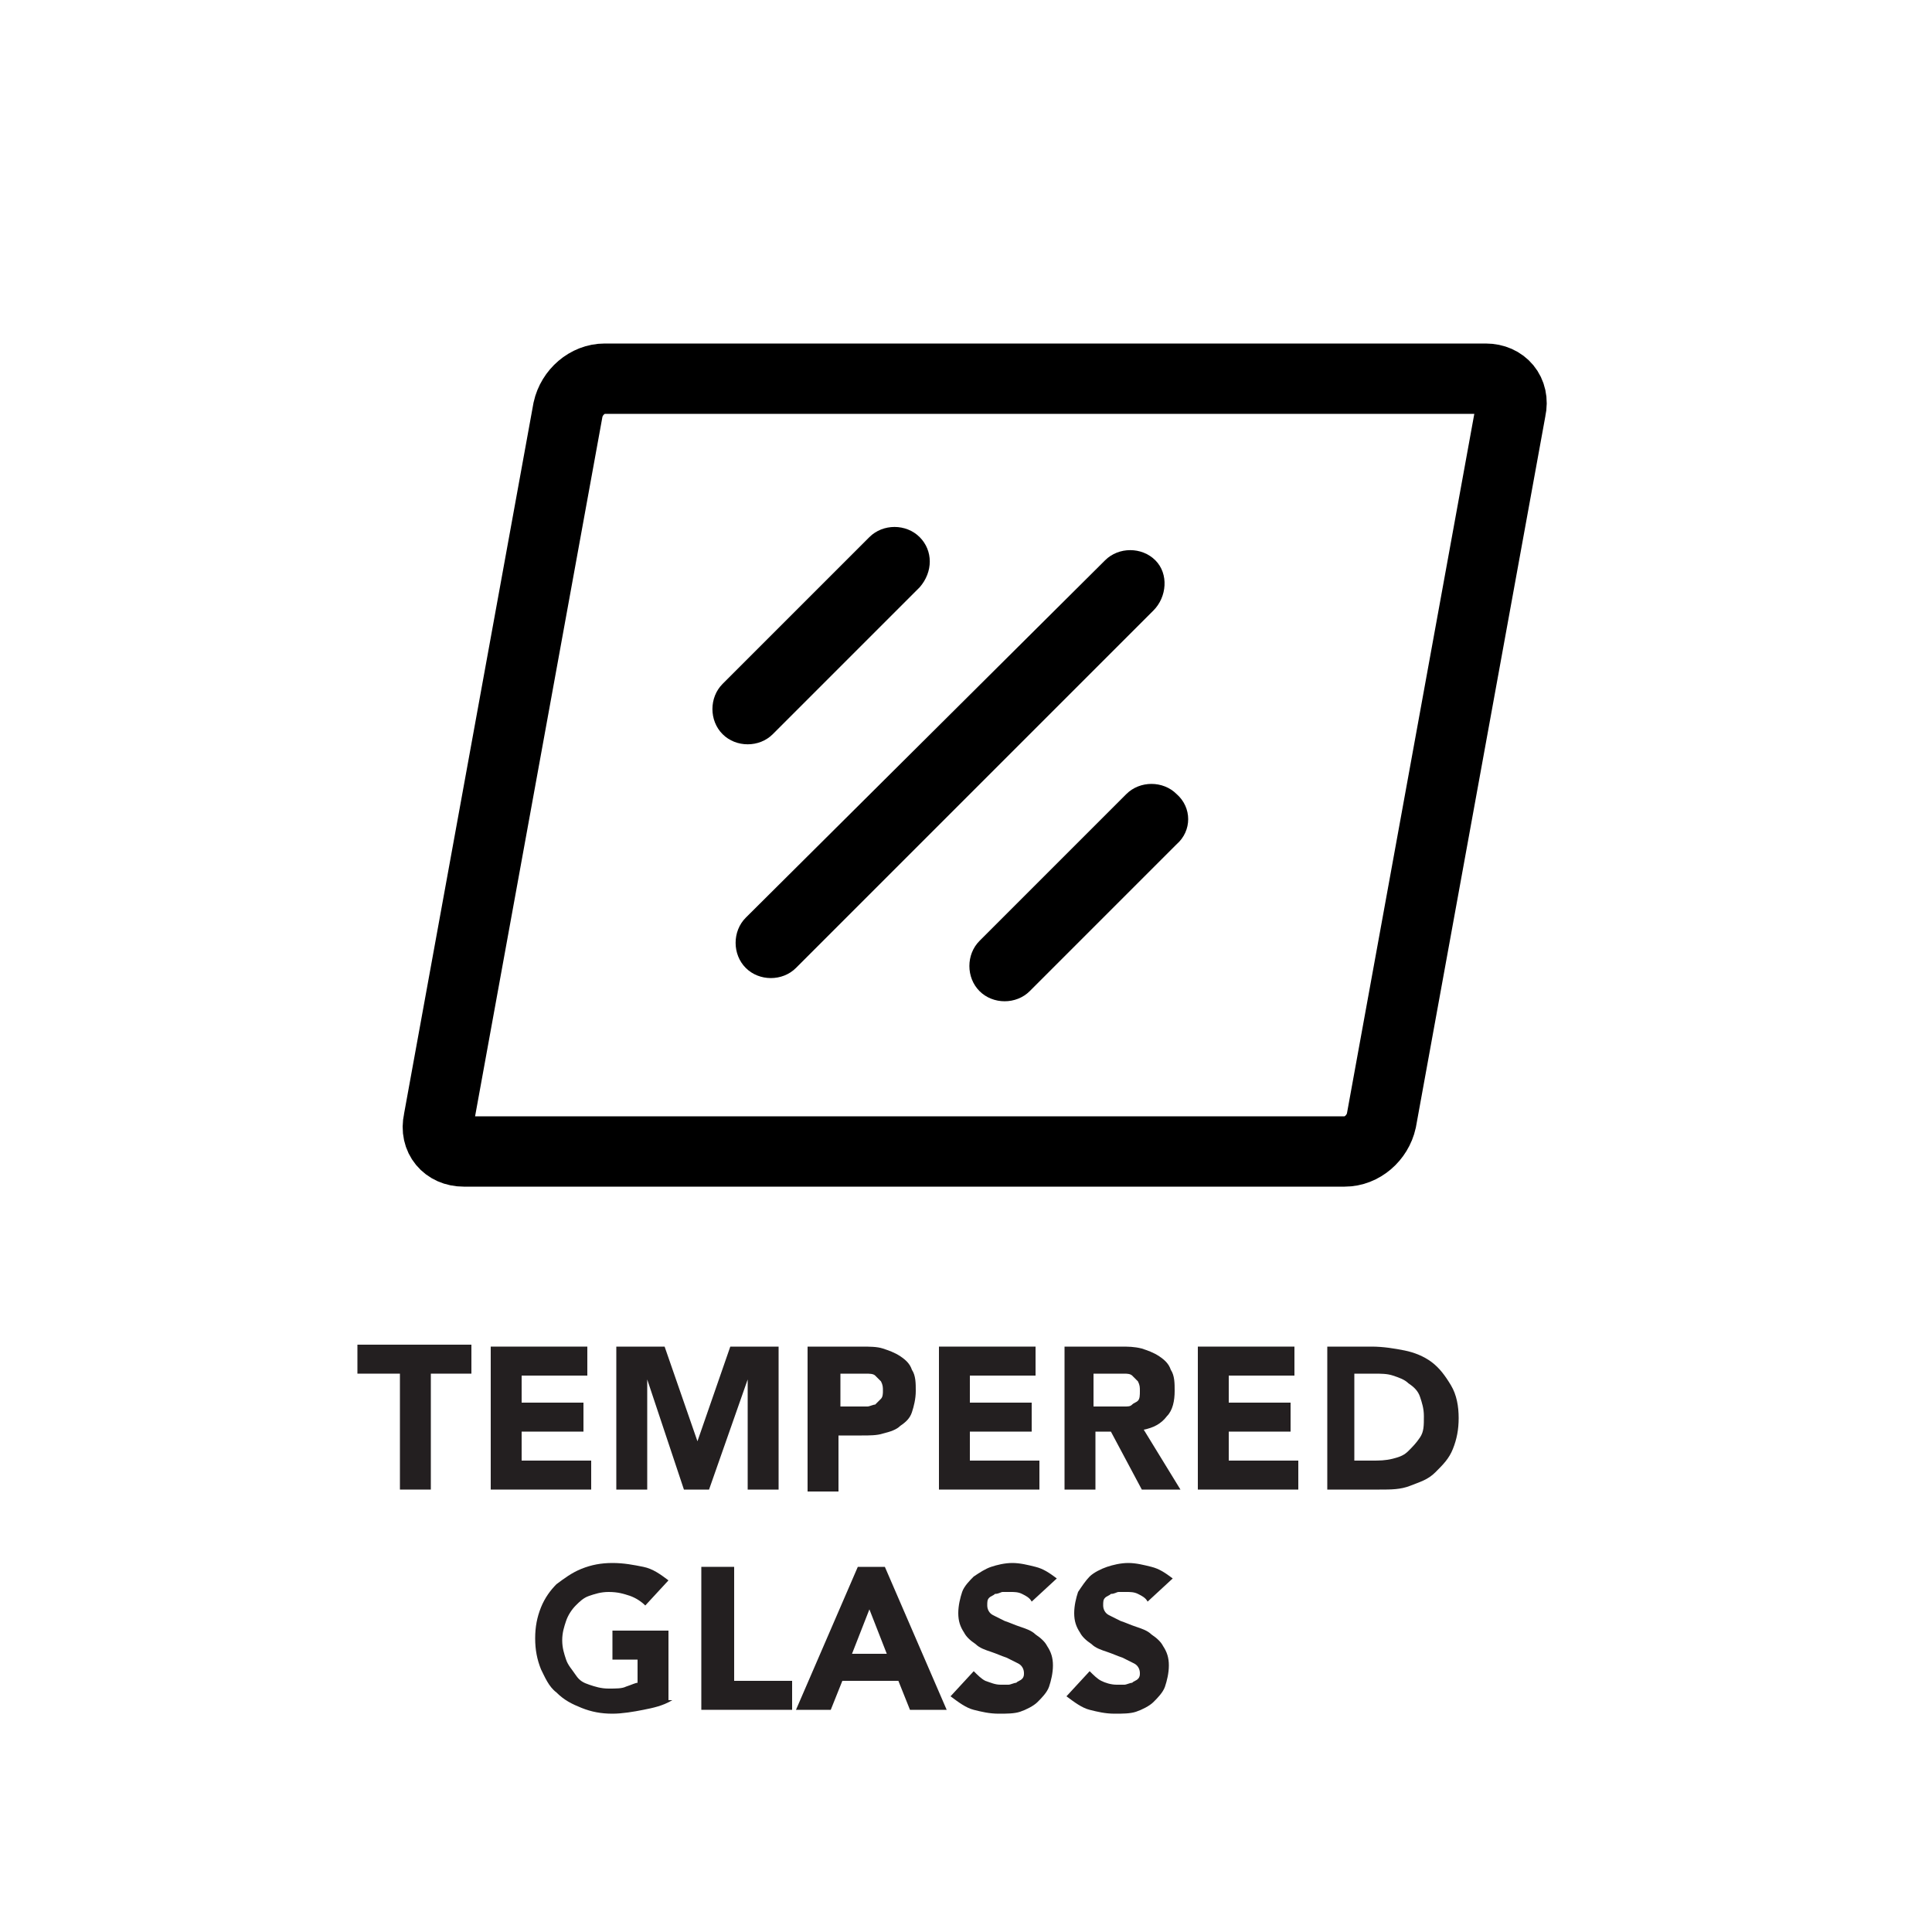 <?xml version="1.0" encoding="utf-8"?>
<!-- Generator: Adobe Illustrator 22.1.0, SVG Export Plug-In . SVG Version: 6.00 Build 0)  -->
<svg version="1.1" id="Layer_1" xmlns="http://www.w3.org/2000/svg" xmlns:xlink="http://www.w3.org/1999/xlink" x="0px" y="0px"
	 viewBox="0 0 100 100" style="enable-background:new 0 0 100 100;" xml:space="preserve">
<style type="text/css">
	.st0{enable-background:new    ;}
	.st1{fill:#231F20;}
	.st2{fill:none;stroke:#000000;stroke-width:3.64;stroke-miterlimit:10;}
</style>
<g class="st0">
	<path class="st1" d="M20.6,71.1h-2.1v-1.5h5.9v1.5h-2.1v6h-1.6V71.1z"/>
	<path class="st1" d="M25.3,69.7h5.1v1.5h-3.4v1.4h3.2v1.5h-3.2v1.5h3.6v1.5h-5.2V69.7z"/>
	<path class="st1" d="M31.9,69.7h2.5l1.7,4.9h0l1.7-4.9h2.5v7.4h-1.6v-5.7h0l-2,5.7h-1.3l-1.9-5.7h0v5.7h-1.6V69.7z"/>
	<path class="st1" d="M41.8,69.7h2.8c0.4,0,0.8,0,1.1,0.1s0.6,0.2,0.9,0.4c0.3,0.2,0.5,0.4,0.6,0.7c0.2,0.3,0.2,0.7,0.2,1.1
		c0,0.4-0.1,0.8-0.2,1.1c-0.1,0.3-0.3,0.5-0.6,0.7c-0.2,0.2-0.5,0.3-0.9,0.4c-0.3,0.1-0.7,0.1-1.1,0.1h-1.2v2.9h-1.6V69.7z
		 M43.4,72.8h1.1c0.1,0,0.3,0,0.4,0c0.1,0,0.3-0.1,0.4-0.1c0.1-0.1,0.2-0.2,0.3-0.3c0.1-0.1,0.1-0.3,0.1-0.4c0-0.2,0-0.3-0.1-0.5
		c-0.1-0.1-0.2-0.2-0.3-0.3s-0.3-0.1-0.5-0.1s-0.3,0-0.5,0h-0.8V72.8z"/>
	<path class="st1" d="M48.5,69.7h5.1v1.5h-3.4v1.4h3.2v1.5h-3.2v1.5h3.6v1.5h-5.2V69.7z"/>
	<path class="st1" d="M55.1,69.7h2.9c0.4,0,0.7,0,1.1,0.1c0.3,0.1,0.6,0.2,0.9,0.4c0.3,0.2,0.5,0.4,0.6,0.7c0.2,0.3,0.2,0.7,0.2,1.1
		c0,0.5-0.1,1-0.4,1.3c-0.3,0.4-0.7,0.6-1.2,0.7l1.9,3.1h-2l-1.6-3h-0.8v3h-1.6V69.7z M56.7,72.8h1c0.1,0,0.3,0,0.5,0
		c0.2,0,0.3,0,0.4-0.1s0.2-0.1,0.3-0.2c0.1-0.1,0.1-0.3,0.1-0.5c0-0.2,0-0.3-0.1-0.5c-0.1-0.1-0.2-0.2-0.3-0.3
		c-0.1-0.1-0.3-0.1-0.4-0.1c-0.2,0-0.3,0-0.5,0h-1.1V72.8z"/>
	<path class="st1" d="M61.9,69.7H67v1.5h-3.4v1.4h3.2v1.5h-3.2v1.5h3.6v1.5h-5.2V69.7z"/>
	<path class="st1" d="M68.5,69.7H71c0.6,0,1.2,0.1,1.7,0.2c0.5,0.1,1,0.3,1.4,0.6c0.4,0.3,0.7,0.7,1,1.2s0.4,1.1,0.4,1.7
		c0,0.6-0.1,1.1-0.3,1.6c-0.2,0.5-0.5,0.8-0.9,1.2s-0.8,0.5-1.3,0.7c-0.5,0.2-1,0.2-1.6,0.2h-2.7V69.7z M70.1,75.6H71
		c0.4,0,0.7,0,1.1-0.1s0.6-0.2,0.8-0.4c0.2-0.2,0.4-0.4,0.6-0.7s0.2-0.6,0.2-1.1c0-0.4-0.1-0.7-0.2-1c-0.1-0.3-0.3-0.5-0.6-0.7
		c-0.2-0.2-0.5-0.3-0.8-0.4s-0.6-0.1-1-0.1h-1V75.6z"/>
</g>
<g class="st0">
	<path class="st1" d="M34.8,88c-0.5,0.3-1,0.4-1.5,0.5c-0.5,0.1-1.1,0.2-1.6,0.2c-0.6,0-1.1-0.1-1.6-0.3c-0.5-0.2-0.9-0.4-1.3-0.8
		c-0.4-0.3-0.6-0.8-0.8-1.2c-0.2-0.5-0.3-1-0.3-1.6c0-0.6,0.1-1.1,0.3-1.6c0.2-0.5,0.5-0.9,0.8-1.2c0.4-0.3,0.8-0.6,1.3-0.8
		c0.5-0.2,1-0.3,1.6-0.3c0.6,0,1.1,0.1,1.6,0.2s0.9,0.4,1.3,0.7l-1.2,1.3c-0.2-0.2-0.5-0.4-0.8-0.5c-0.3-0.1-0.6-0.2-1.1-0.2
		c-0.4,0-0.7,0.1-1,0.2s-0.5,0.3-0.7,0.5c-0.2,0.2-0.4,0.5-0.5,0.8c-0.1,0.3-0.2,0.6-0.2,1c0,0.4,0.1,0.7,0.2,1s0.3,0.5,0.5,0.8
		s0.4,0.4,0.7,0.5c0.3,0.1,0.6,0.2,1,0.2c0.4,0,0.7,0,0.9-0.1c0.3-0.1,0.5-0.2,0.6-0.2v-1.2h-1.3v-1.5h2.9V88z"/>
	<path class="st1" d="M36.3,81.1H38V87h3v1.5h-4.7V81.1z"/>
	<path class="st1" d="M44.4,81.1h1.4l3.2,7.4h-1.9L46.5,87h-2.9L43,88.5h-1.8L44.4,81.1z M45,83.3l-0.9,2.3h1.8L45,83.3z"/>
	<path class="st1" d="M53.4,82.9c-0.1-0.2-0.3-0.3-0.5-0.4c-0.2-0.1-0.4-0.1-0.6-0.1c-0.1,0-0.2,0-0.4,0c-0.1,0-0.2,0.1-0.4,0.1
		c-0.1,0.1-0.2,0.1-0.3,0.2c-0.1,0.1-0.1,0.2-0.1,0.4c0,0.2,0.1,0.4,0.3,0.5c0.2,0.1,0.4,0.2,0.6,0.3c0.3,0.1,0.5,0.2,0.8,0.3
		c0.3,0.1,0.6,0.2,0.8,0.4c0.3,0.2,0.5,0.4,0.6,0.6c0.2,0.3,0.3,0.6,0.3,1c0,0.4-0.1,0.8-0.2,1.1s-0.4,0.6-0.6,0.8s-0.6,0.4-0.9,0.5
		c-0.3,0.1-0.7,0.1-1.1,0.1c-0.5,0-0.9-0.1-1.3-0.2c-0.4-0.1-0.8-0.4-1.2-0.7l1.2-1.3c0.2,0.2,0.4,0.4,0.6,0.5
		c0.3,0.1,0.5,0.2,0.8,0.2c0.1,0,0.3,0,0.4,0s0.3-0.1,0.4-0.1c0.1-0.1,0.2-0.1,0.3-0.2c0.1-0.1,0.1-0.2,0.1-0.3
		c0-0.2-0.1-0.4-0.3-0.5s-0.4-0.2-0.6-0.3c-0.3-0.1-0.5-0.2-0.8-0.3c-0.3-0.1-0.6-0.2-0.8-0.4c-0.3-0.2-0.5-0.4-0.6-0.6
		c-0.2-0.3-0.3-0.6-0.3-1c0-0.4,0.1-0.8,0.2-1.1s0.4-0.6,0.6-0.8c0.3-0.2,0.6-0.4,0.9-0.5c0.3-0.1,0.7-0.2,1.1-0.2
		c0.4,0,0.8,0.1,1.2,0.2c0.4,0.1,0.7,0.3,1.1,0.6L53.4,82.9z"/>
	<path class="st1" d="M59.4,82.9c-0.1-0.2-0.3-0.3-0.5-0.4c-0.2-0.1-0.4-0.1-0.6-0.1c-0.1,0-0.2,0-0.4,0c-0.1,0-0.2,0.1-0.4,0.1
		c-0.1,0.1-0.2,0.1-0.3,0.2c-0.1,0.1-0.1,0.2-0.1,0.4c0,0.2,0.1,0.4,0.3,0.5c0.2,0.1,0.4,0.2,0.6,0.3c0.3,0.1,0.5,0.2,0.8,0.3
		c0.3,0.1,0.6,0.2,0.8,0.4c0.3,0.2,0.5,0.4,0.6,0.6c0.2,0.3,0.3,0.6,0.3,1c0,0.4-0.1,0.8-0.2,1.1s-0.4,0.6-0.6,0.8s-0.6,0.4-0.9,0.5
		c-0.3,0.1-0.7,0.1-1.1,0.1c-0.5,0-0.9-0.1-1.3-0.2c-0.4-0.1-0.8-0.4-1.2-0.7l1.2-1.3c0.2,0.2,0.4,0.4,0.6,0.5s0.5,0.2,0.8,0.2
		c0.1,0,0.3,0,0.4,0s0.3-0.1,0.4-0.1c0.1-0.1,0.2-0.1,0.3-0.2c0.1-0.1,0.1-0.2,0.1-0.3c0-0.2-0.1-0.4-0.3-0.5s-0.4-0.2-0.6-0.3
		c-0.3-0.1-0.5-0.2-0.8-0.3c-0.3-0.1-0.6-0.2-0.8-0.4c-0.3-0.2-0.5-0.4-0.6-0.6c-0.2-0.3-0.3-0.6-0.3-1c0-0.4,0.1-0.8,0.2-1.1
		c0.2-0.3,0.4-0.6,0.6-0.8s0.6-0.4,0.9-0.5c0.3-0.1,0.7-0.2,1.1-0.2c0.4,0,0.8,0.1,1.2,0.2c0.4,0.1,0.7,0.3,1.1,0.6L59.4,82.9z"/>
</g>
<g>
	<g>
		<g transform="translate(-120, -792)">
			<g transform="translate(120, 792)">
				<path d="M59.7,31.6L41.2,50.1c-0.7,0.7-1.9,0.7-2.6,0c-0.7-0.7-0.7-1.9,0-2.6L57.2,29c0.7-0.7,1.9-0.7,2.6,0
					S60.4,30.9,59.7,31.6L59.7,31.6z"/>
				<path d="M60.9,43.7l-7.6,7.6c-0.7,0.7-1.9,0.7-2.6,0c-0.7-0.7-0.7-1.9,0-2.6l7.6-7.6c0.7-0.7,1.9-0.7,2.6,0
					C61.7,41.8,61.7,43,60.9,43.7L60.9,43.7z"/>
				<path d="M47.6,30.4L40,38c-0.7,0.7-1.9,0.7-2.6,0c-0.7-0.7-0.7-1.9,0-2.6l7.6-7.6c0.7-0.7,1.9-0.7,2.6,0
					C48.3,28.5,48.3,29.6,47.6,30.4L47.6,30.4z"/>
			</g>
		</g>
	</g>
	<g>
		<path class="st2" d="M71.5,58c-0.2,0.9-1,1.6-1.9,1.6H24c-0.9,0-1.5-0.7-1.3-1.6l6.7-36.8c0.2-0.9,1-1.6,1.9-1.6h45.6
			c0.9,0,1.5,0.7,1.3,1.6L71.5,58z"/>
	</g>
</g>
</svg>
